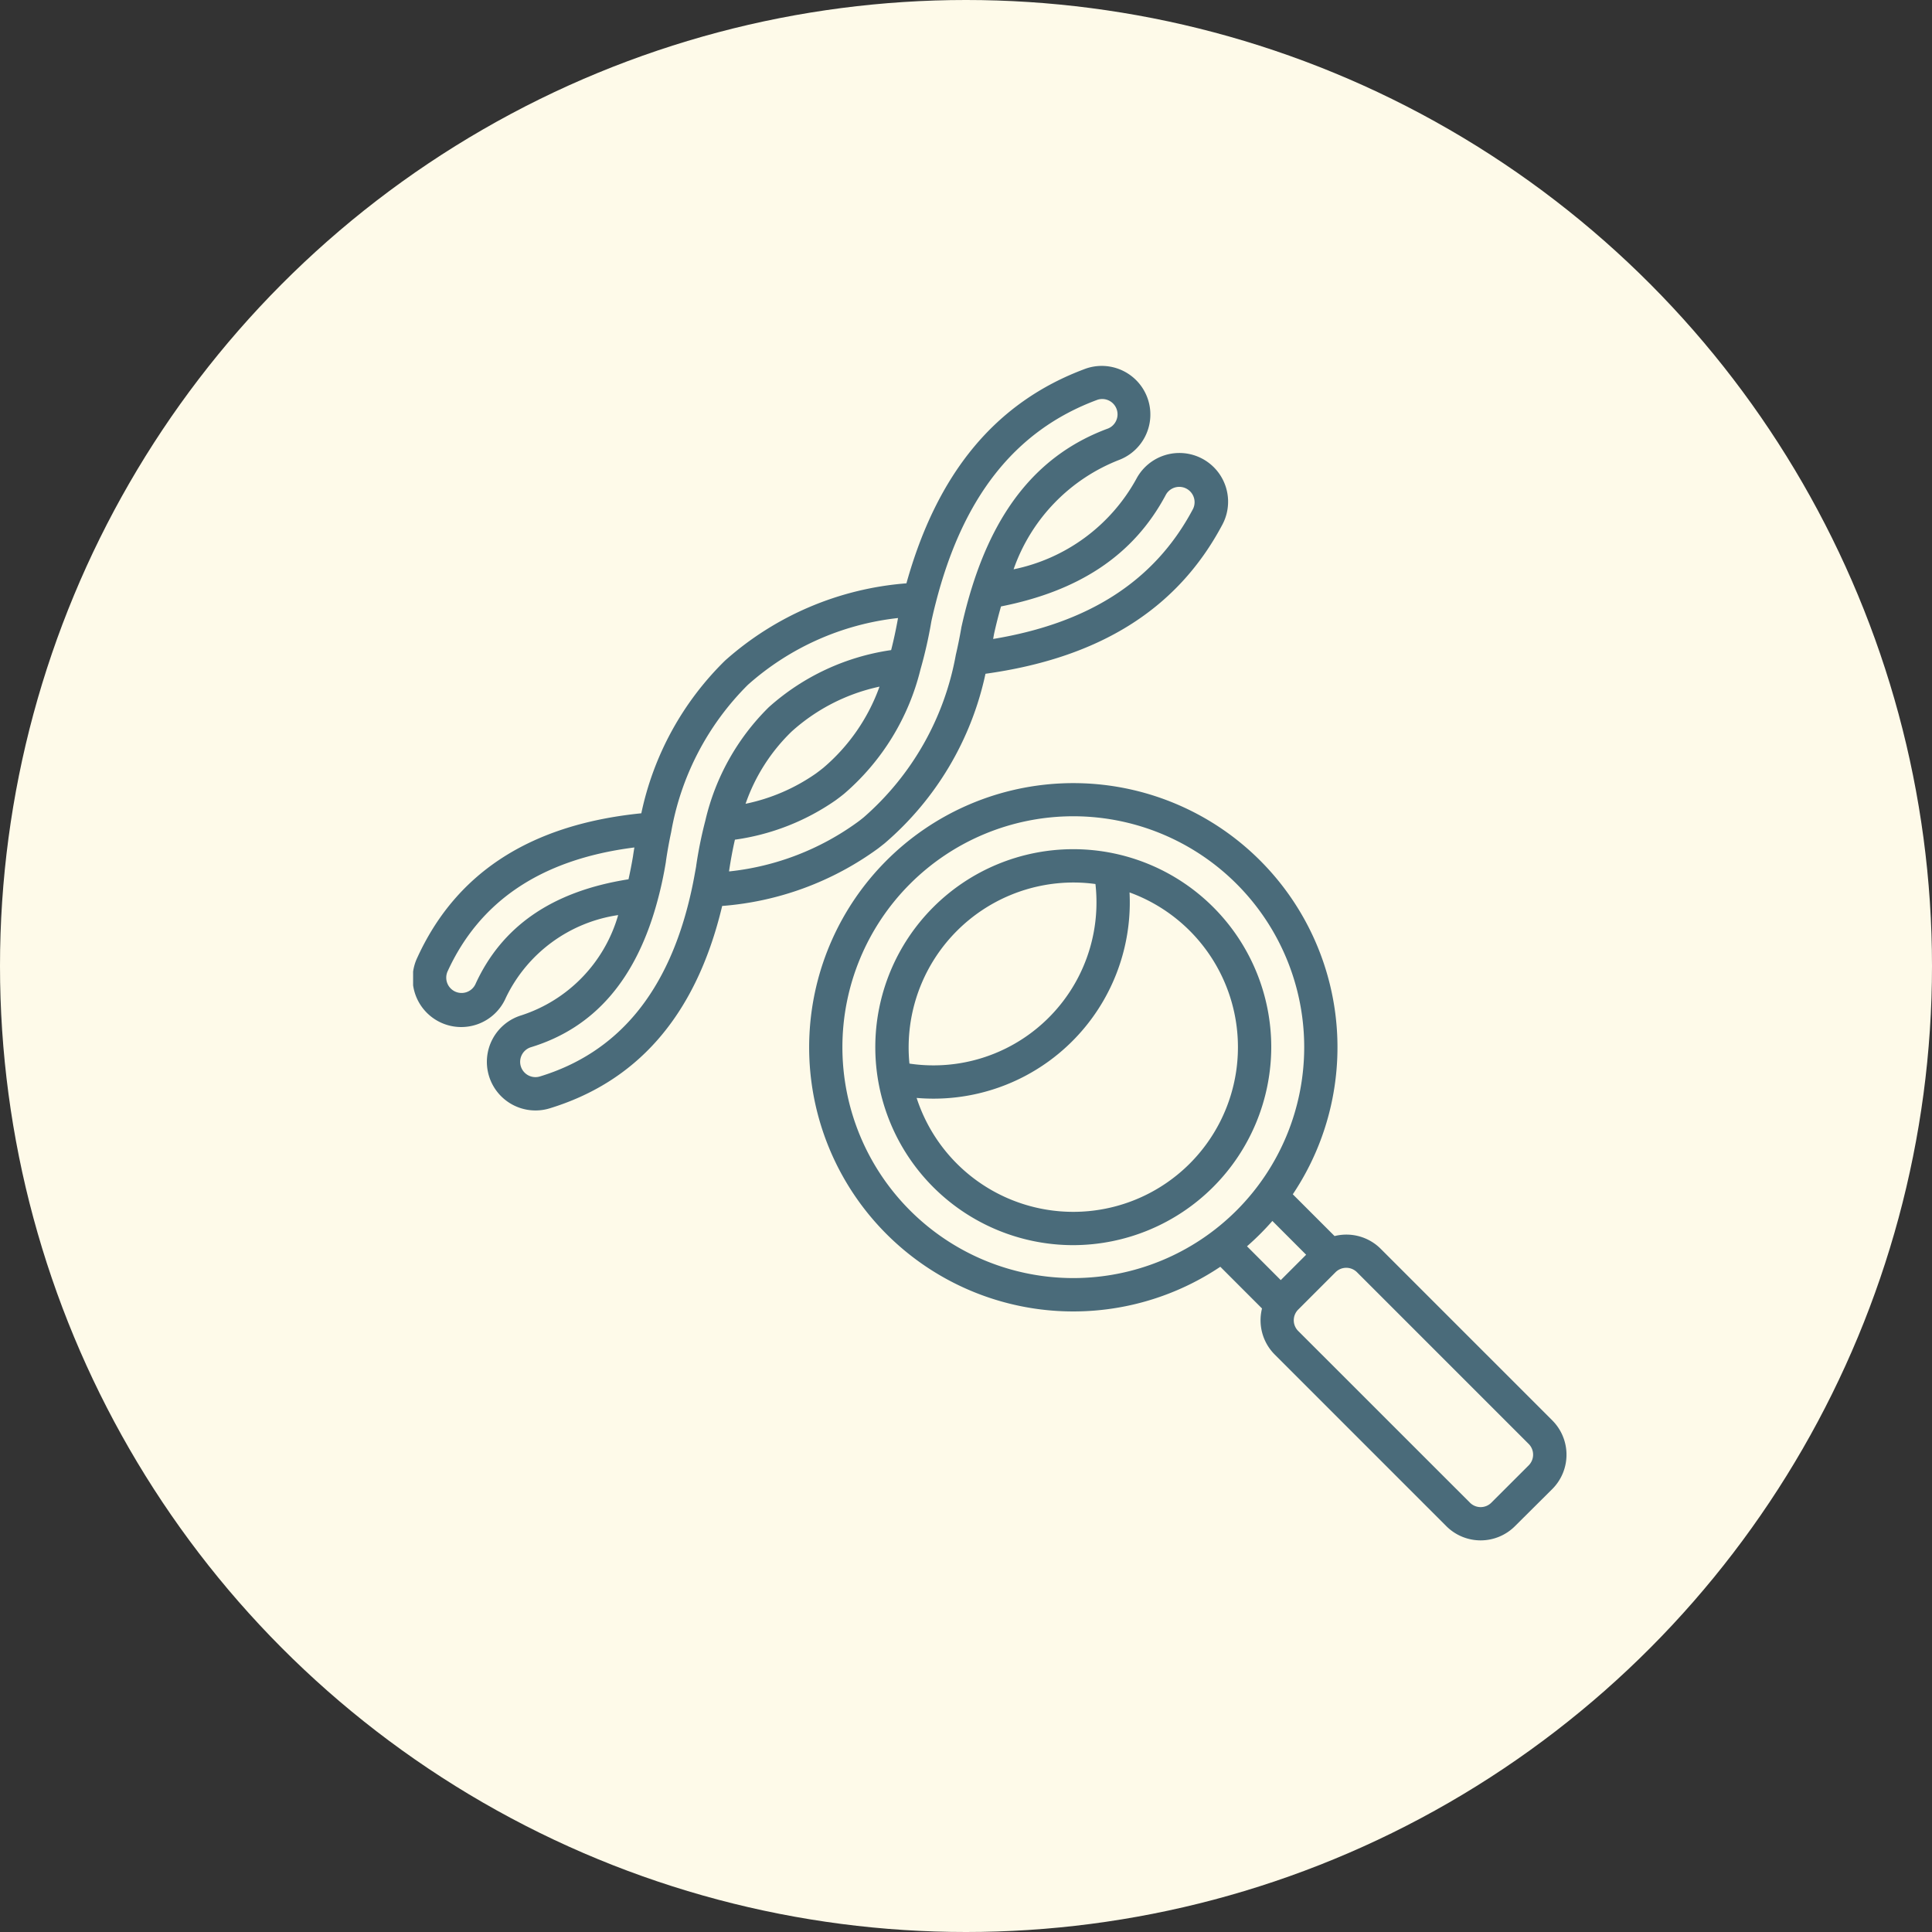 <svg xmlns="http://www.w3.org/2000/svg" xmlns:xlink="http://www.w3.org/1999/xlink" width="74" height="74" viewBox="0 0 74 74">
  <rect x="0" y="0" width="74" height="74" fill="#333333" stroke="none"/>
  <defs>
    <clipPath id="clip-path">
      <rect id="Rectángulo_402762" data-name="Rectángulo 402762" width="44.177" height="45" fill="#4a6b7a"/>
    </clipPath>
  </defs>
  <g id="Grupo_1108009" data-name="Grupo 1108009" transform="translate(-866.051 -3506)">
    <circle id="Elipse_14860" data-name="Elipse 14860" cx="37" cy="37" r="37" transform="translate(866.051 3506)" fill="#fefae9"/>
    <g id="Grupo_1107986" data-name="Grupo 1107986" transform="translate(881.874 3520)">
      <g id="Grupo_1107985" data-name="Grupo 1107985" clip-path="url(#clip-path)">
        <path id="Trazado_898165" data-name="Trazado 898165" d="M33.9,36.161a.579.579,0,0,0,0,.817l6.581,6.579v0a.579.579,0,0,0,.817,0l1.432-1.431a.582.582,0,0,0,0-.819l-6.579-6.579a.582.582,0,0,0-.819,0ZM19.286,28.053a6.307,6.307,0,1,0,8.155-7.871,7.517,7.517,0,0,1-8.155,7.871m6.849-8.193a6.253,6.253,0,0,0-.849-.058A6.319,6.319,0,0,0,18.98,26.11a6.01,6.01,0,0,0,.031.628,6.243,6.243,0,0,0,7.124-6.878m-.849,13.832a7.583,7.583,0,1,1,7.583-7.583,7.6,7.6,0,0,1-7.583,7.583m0-16.427a8.844,8.844,0,1,0,8.845,8.845,8.844,8.844,0,0,0-8.845-8.845m7.626,15.5a10.25,10.25,0,0,1-.972.971l1.293,1.295.972-.972Zm-1.994,1.755a10.118,10.118,0,1,1,2.776-2.776l1.6,1.6a1.859,1.859,0,0,1,1.764.485l6.579,6.579a1.86,1.86,0,0,1,0,2.622L42.2,44.459a1.859,1.859,0,0,1-2.622,0L33,37.88a1.856,1.856,0,0,1-.485-1.762Zm-8.4-25.292q-.147.511-.268,1.058c-.011.063-.022.127-.033.188,3.589-.594,6.165-2.164,7.655-4.98a.587.587,0,0,0-1.036-.551c-1.257,2.372-3.392,3.705-6.319,4.285M12.326,18.163c-.089.384-.161.782-.223,1.193a.091.091,0,0,1,0,.022,10.181,10.181,0,0,0,4.935-1.9q.114-.084.223-.174a10.8,10.8,0,0,0,3.526-6.221q.117-.5.21-1.034c0-.011,0-.02.005-.029q.179-.81.409-1.543c.949-3.028,2.584-5.1,5.214-6.067a.587.587,0,0,0-.406-1.1c-3.231,1.19-5.188,3.825-6.2,7.78-.06.23-.116.467-.168.706l-.005.027a17.1,17.1,0,0,1-.413,1.82,9.16,9.16,0,0,1-2.912,4.75c-.11.091-.225.177-.339.261a8.9,8.9,0,0,1-3.852,1.507M17.864,12.3A7.3,7.3,0,0,0,14.5,14.018a7.064,7.064,0,0,0-1.766,2.769,7.267,7.267,0,0,0,2.7-1.164c.094-.069.188-.141.281-.216A7.318,7.318,0,0,0,17.864,12.3m.71-2.628a10.346,10.346,0,0,0-5.752,2.559,10.506,10.506,0,0,0-2.939,5.647q-.117.543-.2,1.114a.027.027,0,0,1,0,.013q-.122.744-.3,1.411c-.822,3.137-2.477,4.964-4.868,5.694a.586.586,0,0,0,.342,1.121c2.925-.893,4.975-3.171,5.835-7.262.054-.255.1-.516.149-.786v-.011a16.045,16.045,0,0,1,.353-1.744,8.932,8.932,0,0,1,2.43-4.341A8.941,8.941,0,0,1,18.31,10.9q.149-.584.264-1.231m-10.1,8.791c-3.676.465-5.956,2.142-7.146,4.73a.587.587,0,1,0,1.067.489c.994-2.166,2.889-3.535,5.855-4,.063-.283.121-.576.172-.88.016-.114.034-.226.053-.339m-.621,2.59a5.686,5.686,0,0,0-4.3,3.162A1.862,1.862,0,1,1,.169,22.662C1.575,19.6,4.277,17.6,8.741,17.151A11.516,11.516,0,0,1,11.95,11.3a11.8,11.8,0,0,1,6.945-2.957C20.061,4.163,22.28,1.4,25.775.115a1.862,1.862,0,0,1,1.288,3.493A6.956,6.956,0,0,0,23,7.806a6.955,6.955,0,0,0,4.7-3.461A1.862,1.862,0,1,1,31,6.088c-1.744,3.292-4.774,5.121-9.077,5.719A11.8,11.8,0,0,1,18.062,18.3q-.125.1-.255.2a11.647,11.647,0,0,1-5.969,2.2C10.8,25.06,8.449,27.468,5.231,28.452a1.862,1.862,0,1,1-1.087-3.562,5.683,5.683,0,0,0,3.709-3.836" transform="translate(0 0)" fill="#4a6b7a" fill-rule="evenodd"/>
      </g>
    </g>
  </g>
</svg>
